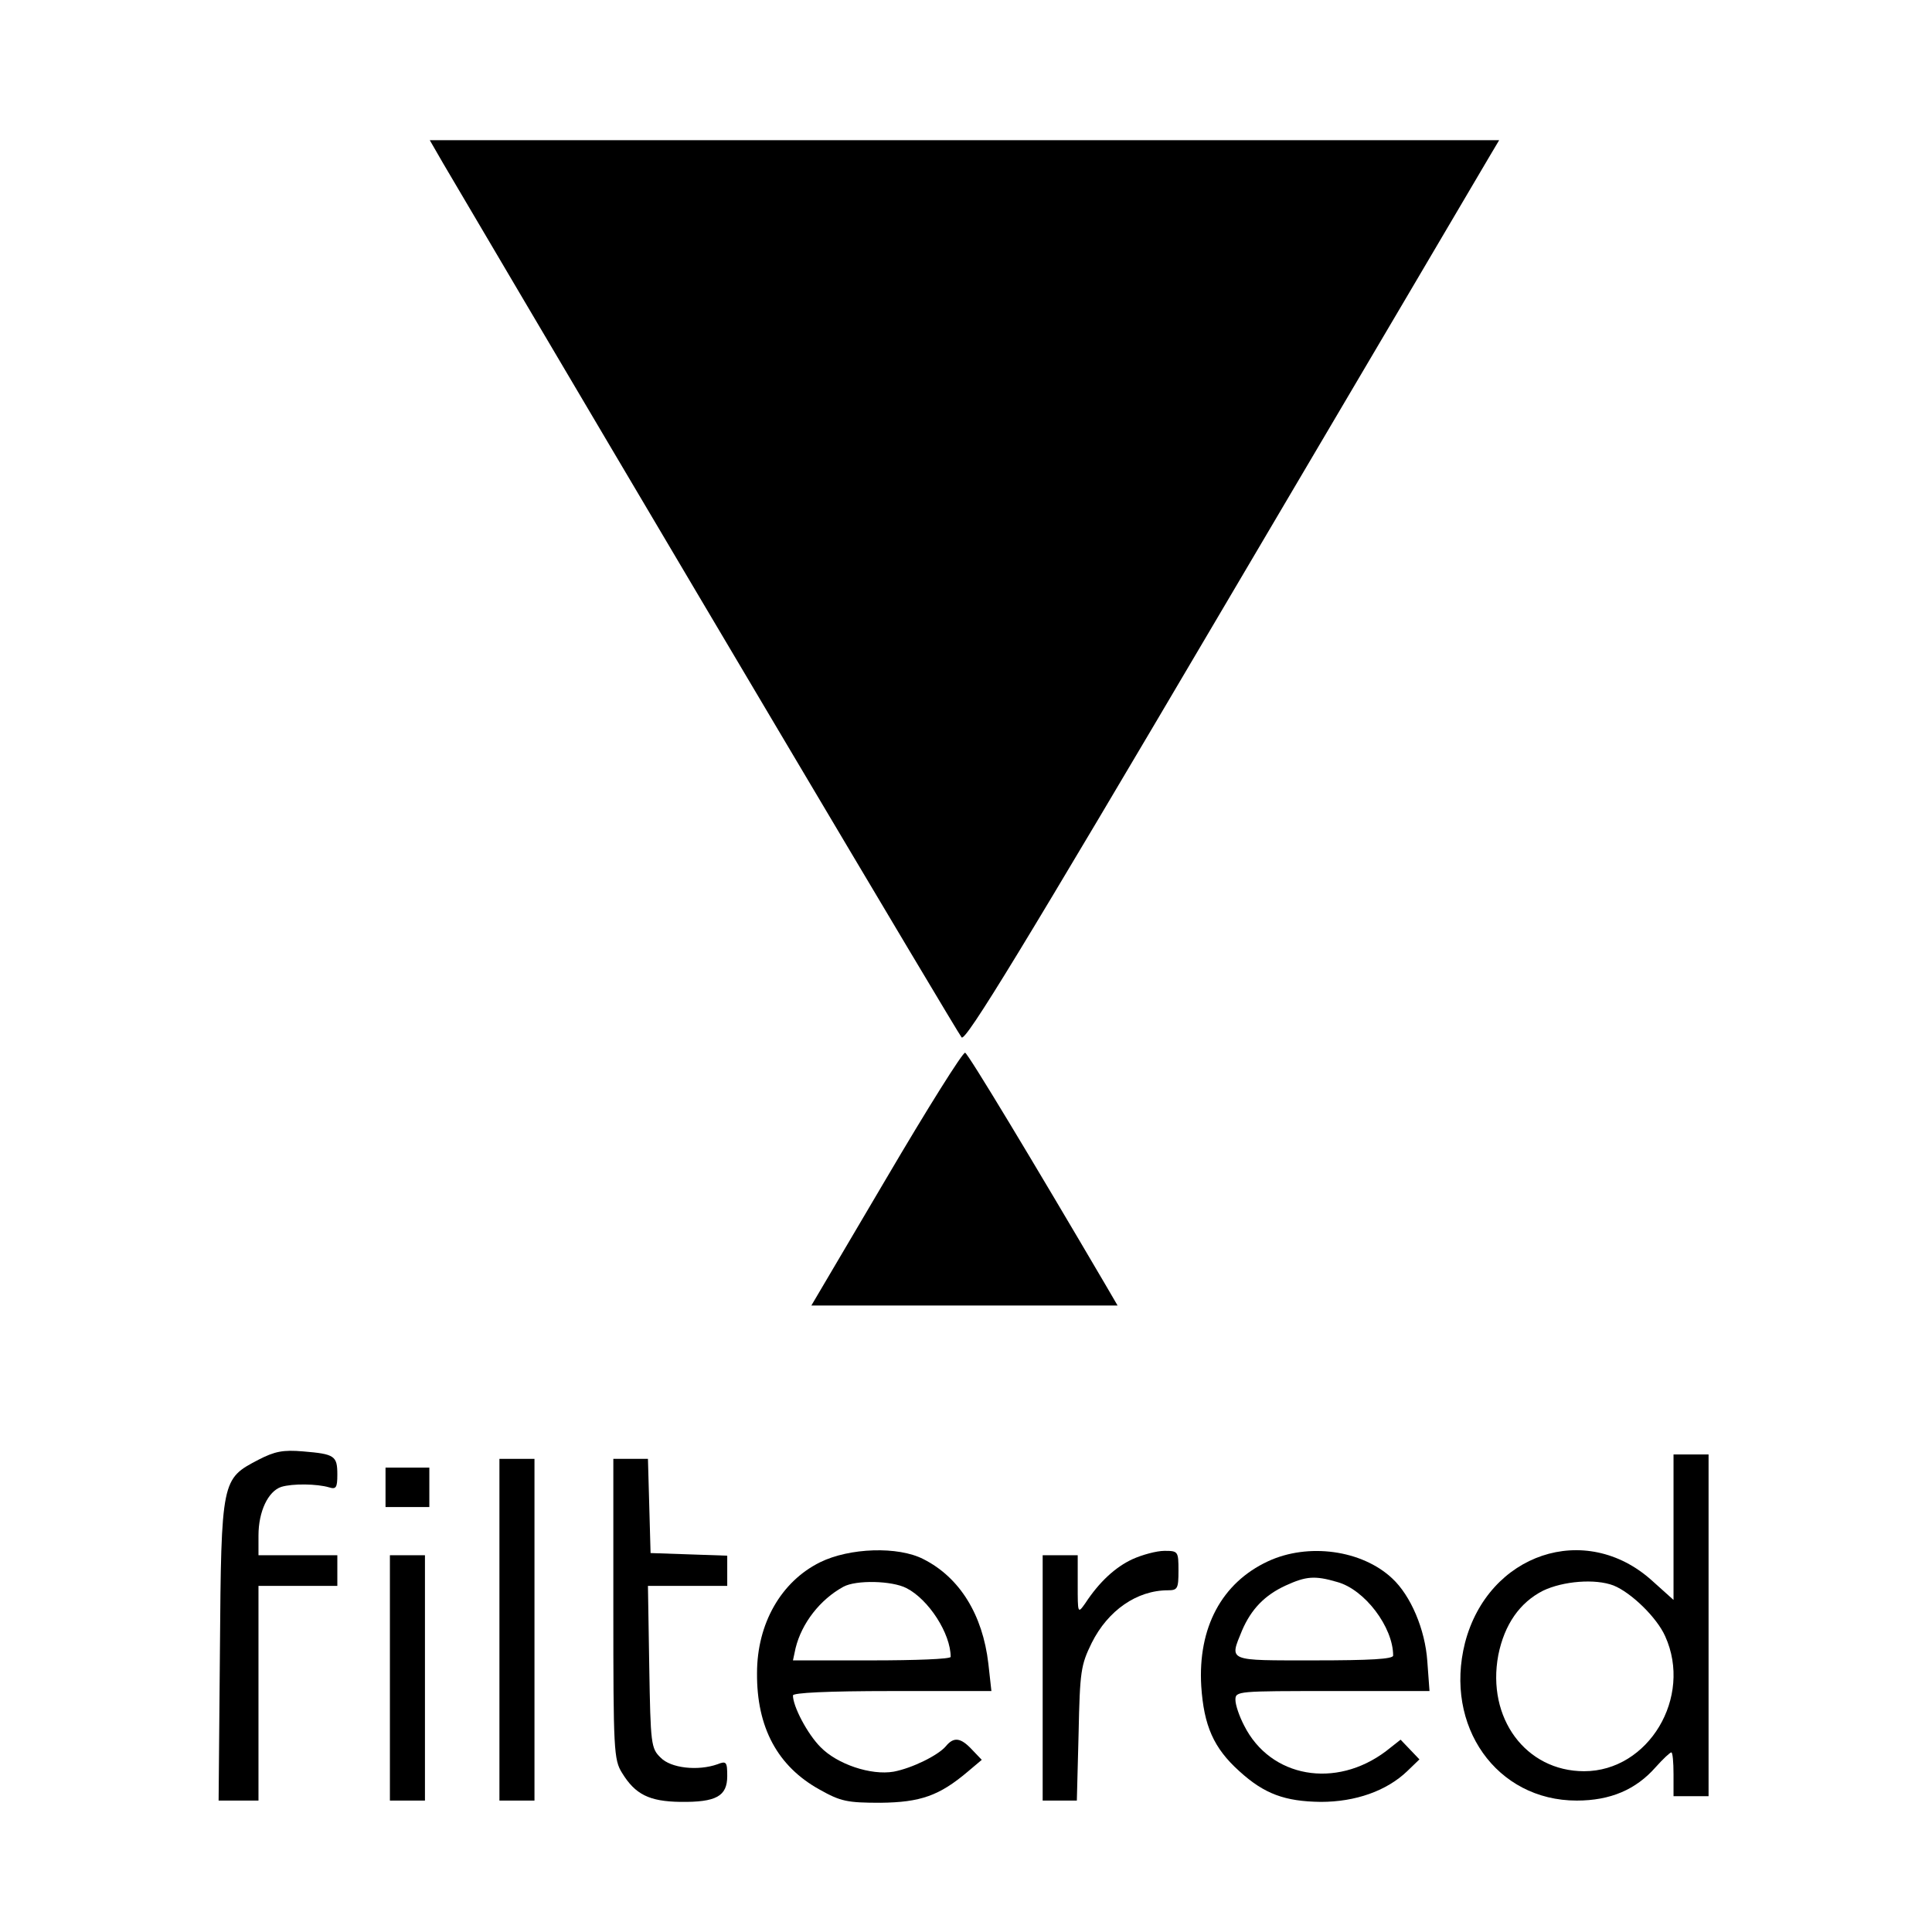 <?xml version="1.0" standalone="no"?>
<!DOCTYPE svg PUBLIC "-//W3C//DTD SVG 20010904//EN"
 "http://www.w3.org/TR/2001/REC-SVG-20010904/DTD/svg10.dtd">
<svg version="1.0" xmlns="http://www.w3.org/2000/svg"
 width="441pt" height="441pt" viewBox="0 0 441 441"
 preserveAspectRatio="xMidYMid meet">

<g transform="translate(0,441) scale(0.1,-0.1)"
fill="#000000" stroke="none">
<path d="M1011 4038 c470 -798 1175 -1986 1184 -1996 9 -10 139 203 597 980
322 546 596 1010 608 1031 l22 37 -1221 0 -1220 0 30 -52z"/>
<path d="M2023 1720 l-171 -290 349 0 350 0 -28 48 c-162 276 -313 527 -320
529 -5 2 -86 -127 -180 -287z"/>
<path d="M590 1078 c-84 -44 -85 -44 -88 -435 l-3 -343 45 0 46 0 0 245 0 245
90 0 90 0 0 35 0 35 -90 0 -90 0 0 45 c0 55 22 101 52 111 26 8 82 7 109 -1
16 -5 19 -1 19 29 0 43 -6 47 -78 53 -46 4 -65 0 -102 -19z"/>
<path d="M3820 924 l0 -166 -49 44 c-152 137 -374 62 -427 -142 -48 -190 72
-360 255 -360 77 0 135 25 180 76 17 19 33 34 36 34 3 0 5 -22 5 -50 l0 -50
40 0 40 0 0 390 0 390 -40 0 -40 0 0 -166z m-137 -133 c40 -16 99 -73 118
-116 63 -139 -38 -308 -185 -308 -133 0 -223 121 -196 265 14 70 49 120 102
147 46 22 119 28 161 12z"/>
<path d="M1140 690 l0 -390 40 0 40 0 0 390 0 390 -40 0 -40 0 0 -390z"/>
<path d="M1400 738 c0 -322 1 -345 20 -375 30 -49 62 -65 133 -66 82 -1 107
13 107 59 0 32 -2 35 -22 27 -45 -16 -107 -9 -130 15 -22 21 -23 31 -26 207
l-3 185 90 0 91 0 0 35 0 34 -87 3 -88 3 -3 108 -3 107 -39 0 -40 0 0 -342z"/>
<path d="M880 1015 l0 -45 50 0 50 0 0 45 0 45 -50 0 -50 0 0 -45z"/>
<path d="M1872 844 c-89 -44 -144 -140 -144 -253 -1 -124 47 -213 143 -266 48
-27 63 -30 139 -30 91 1 134 16 199 71 l32 27 -22 23 c-26 28 -42 30 -60 8
-18 -21 -77 -50 -119 -58 -52 -9 -129 17 -167 56 -30 30 -63 93 -63 118 0 6
77 10 226 10 l227 0 -7 63 c-13 111 -65 196 -148 238 -58 30 -169 26 -236 -7z
m197 -59 c51 -26 101 -104 101 -157 0 -5 -81 -8 -180 -8 l-180 0 6 28 c14 57
56 111 109 140 29 16 111 14 144 -3z"/>
<path d="M2585 851 c-39 -18 -76 -52 -108 -101 -17 -24 -17 -23 -17 43 l0 67
-40 0 -40 0 0 -280 0 -280 39 0 39 0 4 153 c3 142 5 156 30 207 37 74 103 120
174 120 22 0 24 4 24 45 0 44 -1 45 -32 45 -18 0 -51 -9 -73 -19z"/>
<path d="M2894 846 c-105 -49 -160 -151 -152 -285 6 -90 28 -141 87 -194 57
-52 104 -69 186 -70 79 0 150 25 197 70 l28 27 -21 22 -22 23 -33 -26 c-115
-87 -264 -61 -324 58 -11 21 -20 47 -20 59 0 20 5 20 221 20 l222 0 -5 68 c-5
73 -38 150 -80 189 -69 65 -192 82 -284 39z m158 -47 c63 -17 128 -103 128
-168 0 -8 -52 -11 -180 -11 -200 0 -194 -3 -165 68 21 49 52 81 100 103 46 21
66 23 117 8z"/>
<path d="M890 580 l0 -280 40 0 40 0 0 280 0 280 -40 0 -40 0 0 -280z"/>
</g>
</svg>
